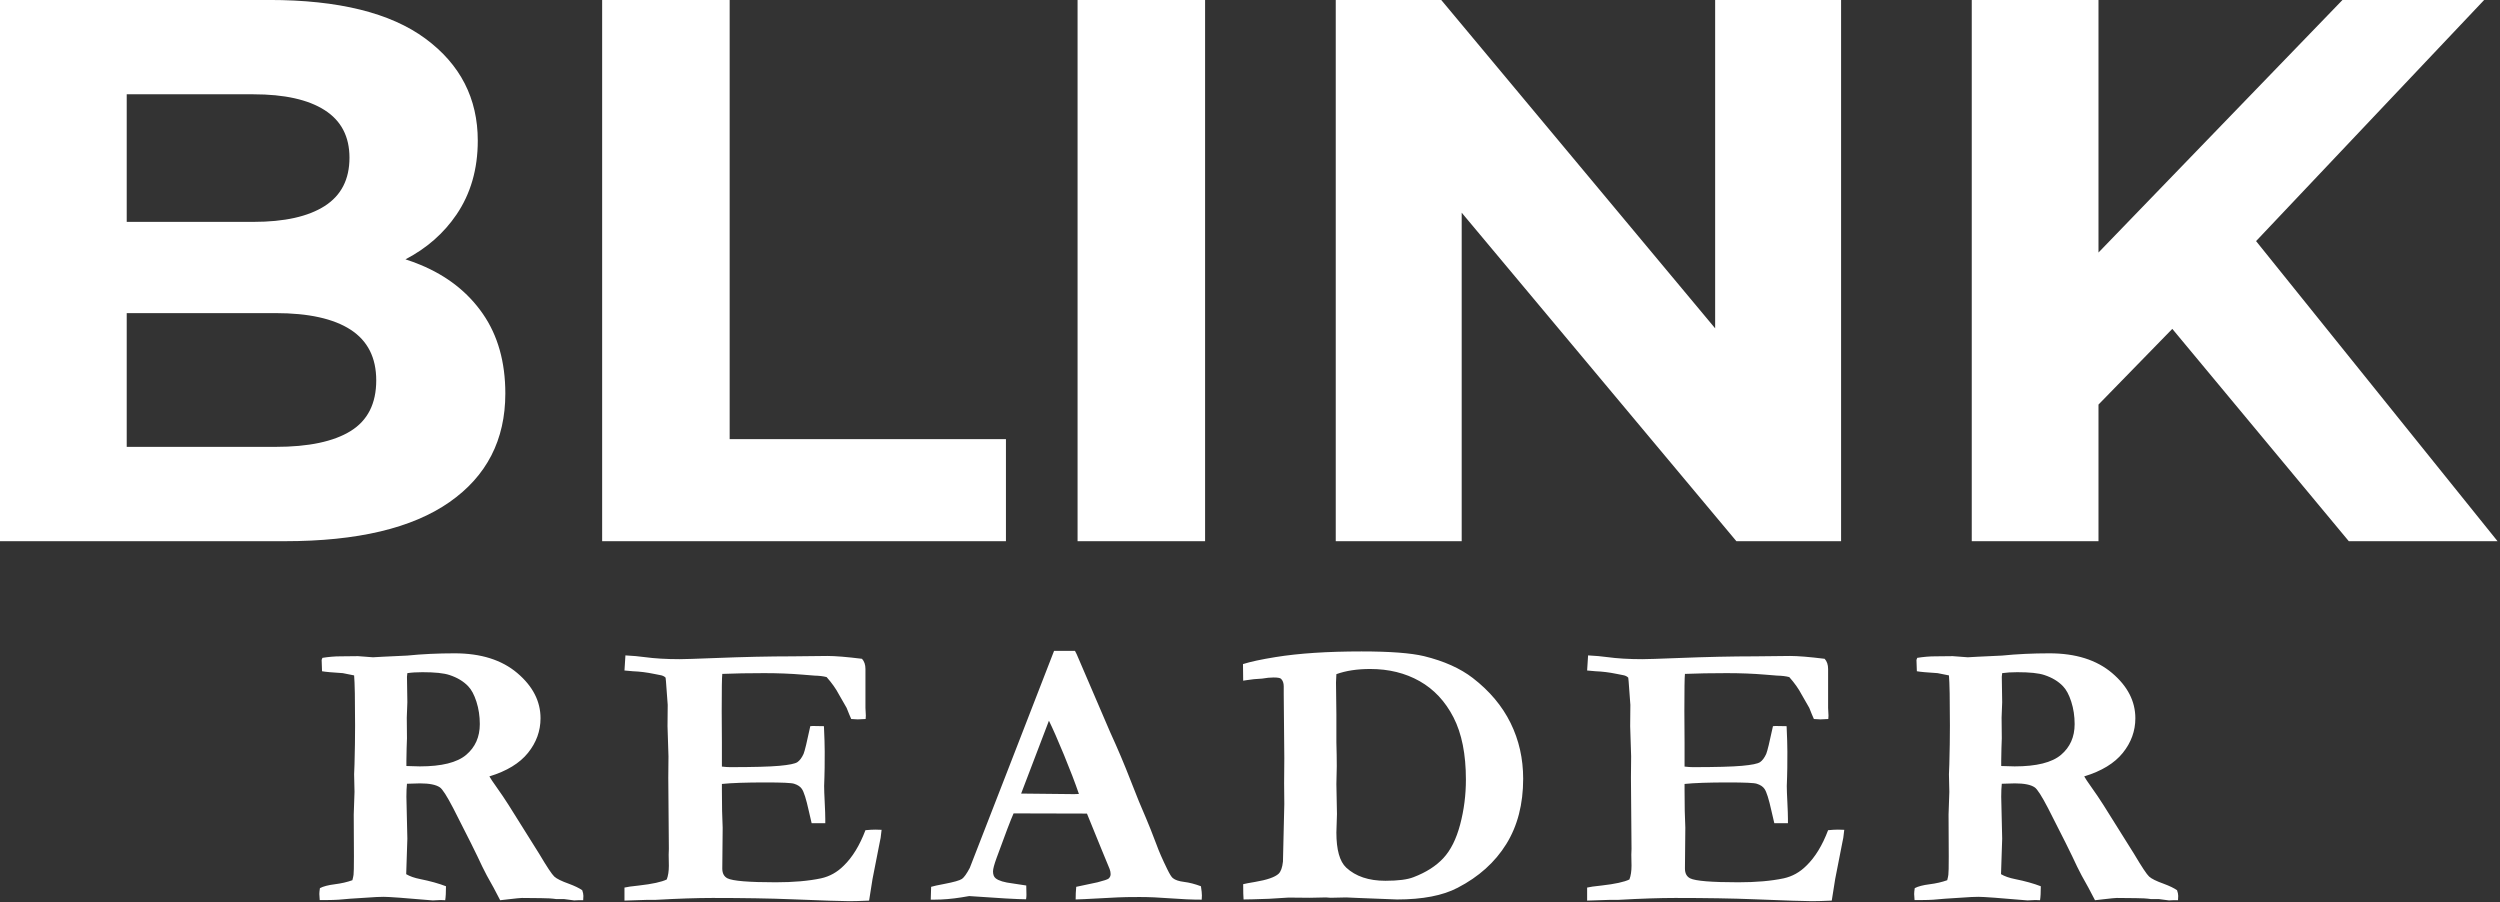 <?xml version="1.0" encoding="UTF-8" standalone="no"?>
<!DOCTYPE svg PUBLIC "-//W3C//DTD SVG 1.1//EN" "http://www.w3.org/Graphics/SVG/1.1/DTD/svg11.dtd">
<svg width="100%" height="100%" viewBox="0 0 931 336" version="1.1" xmlns="http://www.w3.org/2000/svg" xmlns:xlink="http://www.w3.org/1999/xlink" xml:space="preserve" xmlns:serif="http://www.serif.com/" style="fill-rule:evenodd;clip-rule:evenodd;stroke-linejoin:round;stroke-miterlimit:2;">
    <rect x="0" y="0" width="931" height="336" fill="#333333" stroke="none"/>
    <g transform="matrix(0.661,0,0,0.661,-17.163,-47.166)">
        <path d="M206.203,571.725C208.079,570.732 210.858,570.005 214.539,569.544C218.22,569.084 221.54,568.321 224.5,567.258C224.861,565.84 225.077,564.812 225.149,564.174C225.294,563.181 225.366,559.778 225.366,553.965L225.258,530.249L225.691,517.487L225.474,507.597L225.691,501.854C225.907,494.126 226.015,486.894 226.015,480.159C226.015,465.412 225.835,455.983 225.474,451.871L219.086,450.594C213.24,450.24 209.342,449.885 207.394,449.531L207.177,443.15L207.61,441.98C211.219,441.413 214.539,441.129 217.571,441.129C219.231,441.129 222.587,441.094 227.639,441.023C232.836,441.448 235.651,441.661 236.084,441.661L241.822,441.342L255.356,440.704C263.801,439.853 272.715,439.428 282.098,439.428C296.894,439.428 308.659,443.132 317.393,450.541C326.126,457.95 330.493,466.44 330.493,476.012C330.493,483.172 328.137,489.677 323.425,495.526C318.713,501.375 311.466,505.789 301.682,508.767C302.545,510.256 303.696,511.993 305.135,513.978C308.156,518.232 310.602,521.847 312.472,524.825L329.735,552.369C334.066,559.672 336.899,563.943 338.234,565.184C339.569,566.425 342.33,567.79 346.516,569.279C349.764,570.484 352.254,571.689 353.987,572.894C354.42,574.1 354.636,575.163 354.636,576.085C354.636,576.723 354.6,577.538 354.528,578.531L351.605,578.531L349.44,578.637L343.81,577.893L339.371,577.893C337.061,577.538 334.21,577.361 330.818,577.361L319.991,577.255C319.197,577.255 316.671,577.503 312.412,577.999C310.464,578.212 308.912,578.389 307.757,578.531L304.076,571.512C301.044,566.195 298.915,562.224 297.688,559.601C294.512,552.724 289.063,541.77 281.34,526.739C277.731,519.791 275.205,515.857 273.761,514.935C271.596,513.446 267.879,512.702 262.61,512.702C261.166,512.702 258.712,512.772 255.247,512.914C255.031,514.97 254.923,517.416 254.923,520.252L255.464,543.861L254.814,563.855C256.835,565.06 259.47,565.982 262.718,566.62C268.348,567.754 273.184,569.101 277.226,570.661C277.226,574.135 277.082,576.758 276.794,578.531C275.423,578.46 274.557,578.425 274.196,578.425L269.757,578.637C254.239,577.29 245.036,576.617 242.149,576.617C240.271,576.617 238.935,576.652 238.141,576.723L223.201,577.68C218.653,578.176 214.503,578.425 210.75,578.425L206.094,578.425C205.95,576.652 205.878,575.518 205.878,575.021C205.878,574.241 205.986,573.143 206.203,571.725ZM254.923,502.918C258.387,503.059 260.913,503.13 262.501,503.13C274.772,503.13 283.469,500.968 288.594,496.643C293.718,492.318 296.281,486.54 296.281,479.308C296.281,474.842 295.651,470.641 294.391,466.706C293.131,462.771 291.565,459.847 289.693,457.932C287.031,455.167 283.54,453.076 279.22,451.658C276.052,450.594 270.977,450.063 263.995,450.063C260.683,450.063 257.839,450.24 255.464,450.594L255.247,452.615L255.464,466.972L255.139,475.692L255.247,487.284C255.103,490.546 254.995,494.764 254.923,499.94L254.923,502.918ZM378.325,440.598C382.439,440.81 386.012,441.129 389.043,441.555C394.746,442.335 401.35,442.725 408.856,442.725C411.455,442.725 418.131,442.512 428.886,442.087C444.981,441.448 459.525,441.129 472.517,441.129L492.113,440.917C496.516,440.917 503.012,441.448 511.601,442.512C512.901,443.93 513.55,445.844 513.55,448.255L513.55,470.162L513.767,474.523C513.767,474.948 513.731,475.586 513.658,476.437L509.22,476.65C508.642,476.65 507.415,476.579 505.538,476.437C504.889,475.019 504.023,472.927 502.94,470.162L498.609,462.612C496.949,459.421 494.64,456.16 491.68,452.828C489.876,452.331 487.566,452.048 484.751,451.977C484.029,451.906 481.828,451.729 478.147,451.445C471.434,450.878 464.217,450.594 456.494,450.594C447.688,450.594 439.821,450.736 432.892,451.02C432.675,452.792 432.567,459.776 432.567,471.97L432.675,489.837L432.675,503.237C434.483,503.449 436.038,503.556 437.341,503.556C450.289,503.556 459.511,503.307 465.009,502.811C470.506,502.315 473.906,501.624 475.208,500.737C476.51,499.851 477.667,498.309 478.68,496.111C479.331,494.552 480.597,489.34 482.478,480.478L483.885,480.372L490.165,480.478C490.453,486.788 490.598,491.574 490.598,494.835C490.598,502.279 490.544,507.065 490.435,509.192C490.327,511.319 490.273,512.985 490.273,514.19C490.273,516.105 490.381,519.171 490.598,523.389C490.814,527.608 490.922,530.745 490.922,532.801L490.922,535.141L483.236,535.141C482.946,534.007 482.403,531.667 481.608,528.122C480.161,521.528 478.859,517.416 477.702,515.786C476.834,514.509 475.387,513.552 473.363,512.914C471.916,512.418 466.563,512.17 457.304,512.17C446.381,512.17 438.172,512.453 432.675,513.021L432.675,516.636C432.675,525.073 432.819,532.092 433.108,537.693L432.892,560.664C432.892,563.359 433.866,565.202 435.815,566.195C438.774,567.683 447.832,568.428 462.99,568.428C473.022,568.428 481.539,567.683 488.541,566.195C493.377,565.131 497.635,562.756 501.316,559.069C506.224,554.319 510.302,547.655 513.55,539.076C515.788,538.863 517.628,538.757 519.072,538.757C519.866,538.757 521.057,538.792 522.645,538.863C522.431,540.636 522.254,542.124 522.112,543.33L521.472,546.52L517.527,566.62L515.607,578.744C510.912,578.956 507.192,579.063 504.447,579.063C500.402,579.063 489.603,578.708 472.05,577.999C459.698,577.503 444.817,577.255 427.409,577.255C418.741,577.255 408.086,577.609 395.445,578.318L390.894,578.318L377.784,578.744L377.784,571.406C379.155,571.051 381.898,570.661 386.012,570.236C393.519,569.385 398.715,568.251 401.602,566.833C402.396,564.777 402.793,562.189 402.793,559.069C402.793,557.864 402.757,555.808 402.685,552.901L402.793,549.604L402.469,509.511L402.577,497.494L402.036,480.478L402.144,468.461L401.169,455.274C401.169,454.919 401.097,454.21 400.953,453.147C400.231,452.367 399.148,451.871 397.705,451.658C396.911,451.516 395.828,451.303 394.457,451.02C390.343,450.169 386.373,449.673 382.547,449.531C381.176,449.46 379.588,449.318 377.784,449.106L378.325,440.598ZM550.339,578.212L550.556,570.98C551.927,570.555 554.345,570.023 557.81,569.385C563.367,568.321 566.742,567.364 567.933,566.514C569.124,565.663 570.585,563.607 572.317,560.345L594.174,504.136L619.816,438.045L631.593,438.045L632.566,439.96L651.386,483.775C655.64,493.063 659.461,502.084 662.85,510.84C666.239,519.596 669.159,526.739 671.61,532.27C673.052,535.602 675.035,540.6 677.559,547.265C678.856,550.88 680.839,555.418 683.507,560.877C684.951,563.855 686.034,565.592 686.755,566.088C688.055,567.152 690.166,567.861 693.089,568.215C696.012,568.57 699.17,569.385 702.562,570.661C702.923,573.001 703.104,574.738 703.104,575.872C703.104,576.368 703.067,577.148 702.995,578.212C697.654,578.212 691.772,577.964 685.348,577.467C678.924,576.971 673.15,576.723 668.025,576.723C662.323,576.723 658.209,576.794 655.683,576.936L637.277,577.893L631.972,578.105C631.972,575.624 632.081,573.249 632.297,570.98L644.315,568.428C647.924,567.506 650.017,566.797 650.594,566.301C651.316,565.592 651.677,564.777 651.677,563.855C651.677,562.933 651.496,561.976 651.136,560.983L646.835,550.561L638.341,529.717L597.009,529.611C595.475,533.014 592.297,541.345 587.475,554.603C586.103,558.36 585.418,560.913 585.418,562.26C585.418,564.103 585.923,565.415 586.933,566.195C588.593,567.542 591.769,568.499 596.461,569.066C597.11,569.208 599.673,569.598 604.148,570.236C604.22,572.788 604.256,574.561 604.256,575.553C604.256,576.333 604.184,577.148 604.04,577.999C599.565,577.999 588.882,577.396 571.993,576.191L567.554,576.936C562.212,577.786 557.124,578.212 552.288,578.212L550.339,578.212ZM601.267,518.444C618.135,518.657 628.083,518.763 631.111,518.763L633.815,518.657C631.649,512.347 628.834,504.991 625.369,496.59C621.904,488.188 619.089,481.79 616.923,477.394L601.267,518.444ZM726.359,569.491C727.442,569.208 729.679,568.782 733.072,568.215C739.784,567.082 744.187,565.559 746.28,563.647C747.58,562.443 748.41,560.14 748.77,556.74C748.843,555.89 749.095,545.088 749.528,524.333L749.42,512.647L749.528,498.516L749.204,462.284L749.204,458.034C749.204,456.193 748.698,454.776 747.688,453.785C747.183,453.289 745.775,453.04 743.465,453.04C741.589,453.04 739.423,453.253 736.969,453.678C733.794,453.82 730.943,454.104 728.416,454.529C727.983,454.6 727.298,454.707 726.359,454.848L726.251,445.49C730.509,444.143 736.609,442.831 744.548,441.555C757.684,439.428 773.852,438.364 793.052,438.364C809.075,438.364 820.804,439.25 828.238,441.021C839.498,443.784 848.665,447.893 855.738,453.348C865.193,460.645 872.285,469.093 877.012,478.693C881.74,488.292 884.104,498.759 884.104,510.094C884.104,524.405 880.928,536.679 874.576,546.916C868.225,557.153 859.094,565.353 847.185,571.517C838.812,575.909 827.444,578.105 813.081,578.105L790.886,577.245L784.39,576.957L775.621,577.148L773.022,576.957L763.928,577.148L751.91,577.042C751.477,577.042 747.796,577.269 740.867,577.723C738.557,577.851 735.526,577.946 731.773,578.009C729.463,578.009 727.731,578.041 726.576,578.105C726.431,576.546 726.359,573.674 726.359,569.491ZM778.869,451.168C778.724,453.362 778.652,454.92 778.652,455.84L778.869,473.898L778.869,489.617C779.013,494.715 779.085,499.176 779.085,502.999L778.869,513.09L779.193,529.978L778.869,540.387C778.869,550.088 780.709,556.673 784.39,560.143C789.731,565.099 797.094,567.577 806.477,567.577C813.622,567.577 818.891,566.905 822.284,565.56C829.357,562.87 834.969,559.296 839.119,554.838C843.269,550.379 846.427,544.063 848.592,535.889C850.758,527.714 851.84,519.275 851.84,510.57C851.84,496.274 849.513,484.596 844.857,475.537C840.202,466.478 833.832,459.666 825.748,455.102C817.664,450.537 808.389,448.255 797.924,448.255C790.561,448.255 784.21,449.226 778.869,451.168ZM920.676,440.598C924.791,440.81 928.363,441.129 931.395,441.555C937.097,442.335 943.701,442.725 951.208,442.725C953.806,442.725 960.482,442.512 971.237,442.087C987.333,441.448 1001.88,441.129 1014.87,441.129L1034.46,440.917C1038.87,440.917 1045.36,441.448 1053.95,442.512C1055.25,443.93 1055.9,445.844 1055.9,448.255L1055.9,470.162L1056.12,474.523C1056.12,474.948 1056.08,475.586 1056.01,476.437L1051.57,476.65C1050.99,476.65 1049.77,476.579 1047.89,476.437C1047.24,475.019 1046.37,472.927 1045.29,470.162L1040.96,462.612C1039.3,459.421 1036.99,456.16 1034.03,452.828C1032.23,452.331 1029.92,452.048 1027.1,451.977C1026.38,451.906 1024.18,451.729 1020.5,451.445C1013.79,450.878 1006.57,450.594 998.845,450.594C990.039,450.594 982.172,450.736 975.243,451.02C975.026,452.792 974.918,459.776 974.918,471.97L975.026,489.837L975.026,503.237C976.834,503.449 978.389,503.556 979.692,503.556C992.64,503.556 1001.86,503.307 1007.36,502.811C1012.86,502.315 1016.26,501.624 1017.56,500.737C1018.86,499.851 1020.02,498.309 1021.03,496.111C1021.68,494.552 1022.95,489.34 1024.83,480.478L1026.24,480.372L1032.52,480.478C1032.81,486.788 1032.95,491.574 1032.95,494.835C1032.95,502.279 1032.89,507.065 1032.79,509.192C1032.68,511.319 1032.62,512.985 1032.62,514.19C1032.62,516.105 1032.73,519.171 1032.95,523.389C1033.16,527.608 1033.27,530.745 1033.27,532.801L1033.27,535.141L1025.59,535.141C1025.3,534.007 1024.76,531.667 1023.96,528.122C1022.51,521.528 1021.21,517.416 1020.05,515.786C1019.19,514.509 1017.74,513.552 1015.71,512.914C1014.27,512.418 1008.91,512.17 999.655,512.17C988.733,512.17 980.523,512.453 975.026,513.021L975.026,516.636C975.026,525.073 975.171,532.092 975.459,537.693L975.243,560.664C975.243,563.359 976.217,565.202 978.166,566.195C981.125,567.683 990.184,568.428 1005.34,568.428C1015.37,568.428 1023.89,567.683 1030.89,566.195C1035.73,565.131 1039.99,562.756 1043.67,559.069C1048.58,554.319 1052.65,547.655 1055.9,539.076C1058.14,538.863 1059.98,538.757 1061.42,538.757C1062.22,538.757 1063.41,538.792 1065,538.863C1064.78,540.636 1064.61,542.124 1064.46,543.33L1063.82,546.52L1059.88,566.62L1057.96,578.744C1053.26,578.956 1049.54,579.063 1046.8,579.063C1042.75,579.063 1031.95,578.708 1014.4,577.999C1002.05,577.503 987.168,577.255 969.76,577.255C961.092,577.255 950.437,577.609 937.796,578.318L933.245,578.318L920.135,578.744L920.135,571.406C921.506,571.051 924.249,570.661 928.363,570.236C935.87,569.385 941.067,568.251 943.954,566.833C944.748,564.777 945.145,562.189 945.145,559.069C945.145,557.864 945.109,555.808 945.036,552.901L945.145,549.604L944.82,509.511L944.928,497.494L944.387,480.478L944.495,468.461L943.521,455.274C943.521,454.919 943.448,454.21 943.304,453.147C942.582,452.367 941.5,451.871 940.056,451.658C939.262,451.516 938.179,451.303 936.808,451.02C932.694,450.169 928.724,449.673 924.899,449.531C923.527,449.46 921.939,449.318 920.135,449.106L920.676,440.598ZM1104.71,571.725C1106.59,570.732 1109.36,570.005 1113.05,569.544C1116.73,569.084 1120.05,568.321 1123.01,567.258C1123.37,565.84 1123.58,564.812 1123.65,564.174C1123.8,563.181 1123.87,559.778 1123.87,553.965L1123.76,530.249L1124.2,517.487L1123.98,507.597L1124.2,501.854C1124.41,494.126 1124.52,486.894 1124.52,480.159C1124.52,465.412 1124.34,455.983 1123.98,451.871L1117.59,450.594C1111.75,450.24 1107.85,449.885 1105.9,449.531L1105.68,443.15L1106.12,441.98C1109.72,441.413 1113.05,441.129 1116.08,441.129C1117.74,441.129 1121.09,441.094 1126.14,441.023C1131.34,441.448 1134.16,441.661 1134.59,441.661L1140.33,441.342L1153.86,440.704C1162.31,439.853 1171.22,439.428 1180.6,439.428C1195.4,439.428 1207.16,443.132 1215.9,450.541C1224.63,457.95 1229,466.44 1229,476.012C1229,483.172 1226.64,489.677 1221.93,495.526C1217.22,501.375 1209.97,505.789 1200.19,508.767C1201.05,510.256 1202.2,511.993 1203.64,513.978C1206.66,518.232 1209.11,521.847 1210.98,524.825L1228.24,552.369C1232.57,559.672 1235.4,563.943 1236.74,565.184C1238.08,566.425 1240.84,567.79 1245.02,569.279C1248.27,570.484 1250.76,571.689 1252.49,572.894C1252.92,574.1 1253.14,575.163 1253.14,576.085C1253.14,576.723 1253.11,577.538 1253.03,578.531L1250.11,578.531L1247.94,578.637L1242.32,577.893L1237.88,577.893C1235.57,577.538 1232.71,577.361 1229.32,577.361L1218.5,577.255C1217.7,577.255 1215.18,577.503 1210.92,577.999C1208.97,578.212 1207.42,578.389 1206.26,578.531L1202.58,571.512C1199.55,566.195 1197.42,562.224 1196.19,559.601C1193.02,552.724 1187.57,541.77 1179.85,526.739C1176.24,519.791 1173.71,515.857 1172.27,514.935C1170.1,513.446 1166.38,512.702 1161.12,512.702C1159.67,512.702 1157.22,512.772 1153.75,512.914C1153.54,514.97 1153.43,517.416 1153.43,520.252L1153.97,543.861L1153.32,563.855C1155.34,565.06 1157.98,565.982 1161.22,566.62C1166.85,567.754 1171.69,569.101 1175.73,570.661C1175.73,574.135 1175.59,576.758 1175.3,578.531C1173.93,578.46 1173.06,578.425 1172.7,578.425L1168.26,578.637C1152.74,577.29 1143.54,576.617 1140.65,576.617C1138.78,576.617 1137.44,576.652 1136.65,576.723L1121.71,577.68C1117.16,578.176 1113.01,578.425 1109.26,578.425L1104.6,578.425C1104.46,576.652 1104.38,575.518 1104.38,575.021C1104.38,574.241 1104.49,573.143 1104.71,571.725ZM1153.43,502.918C1156.89,503.059 1159.42,503.13 1161.01,503.13C1173.28,503.13 1181.97,500.968 1187.1,496.643C1192.22,492.318 1194.79,486.54 1194.79,479.308C1194.79,474.842 1194.16,470.641 1192.9,466.706C1191.64,462.771 1190.07,459.847 1188.2,457.932C1185.54,455.167 1182.05,453.076 1177.73,451.658C1174.56,450.594 1169.48,450.063 1162.5,450.063C1159.19,450.063 1156.35,450.24 1153.97,450.594L1153.75,452.615L1153.97,466.972L1153.64,475.692L1153.75,487.284C1153.61,490.546 1153.5,494.764 1153.43,499.94L1153.43,502.918ZM254.401,217.461C257.262,218.384 260.051,219.407 262.768,220.532C277.845,226.776 289.597,235.996 298.023,248.193C306.449,260.39 310.661,275.345 310.661,293.06C310.661,319.196 300.166,339.597 279.176,354.262C258.185,368.927 227.291,376.26 186.492,376.26L25.96,376.26L25.96,71.339L177.623,71.339C216.648,71.339 245.99,78.599 265.65,93.119C285.31,107.639 295.14,126.806 295.14,150.618C295.14,166.59 291.149,180.457 283.167,192.218C275.977,202.812 266.388,211.226 254.401,217.461ZM97.357,196.357L168.754,196.357C186.197,196.357 199.575,193.38 208.887,187.427C218.2,181.473 222.856,172.398 222.856,160.202C222.856,148.295 218.2,139.365 208.887,133.412C199.575,127.459 186.197,124.482 168.754,124.482L97.357,124.482L97.357,196.357ZM97.357,247.757L97.357,323.116L181.171,323.116C199.796,323.116 213.913,320.14 223.521,314.187C233.13,308.233 237.934,298.723 237.934,285.655C237.934,272.877 233.13,263.366 223.521,257.123C213.913,250.879 199.796,247.757 181.171,247.757L97.357,247.757ZM849.466,191.186L849.466,376.26L778.512,376.26L778.512,71.339L837.936,71.339L992.26,256.329L992.26,71.339L1063.21,71.339L1063.21,376.26L1004.23,376.26L849.466,191.186ZM1208.23,299.288L1208.23,376.26L1136.83,376.26L1136.83,71.339L1208.23,71.339L1208.23,213.631L1345.7,71.339L1425.52,71.339L1297.01,207.192L1433.06,376.26L1349.25,376.26L1249.82,256.635L1208.23,299.288ZM365.207,376.26L365.207,71.339L437.048,71.339L437.048,318.76L592.702,318.76L592.702,376.26L365.207,376.26ZM633.057,376.26L633.057,71.339L704.898,71.339L704.898,376.26L633.057,376.26Z" style="fill:white;"/>
    </g>
</svg>
